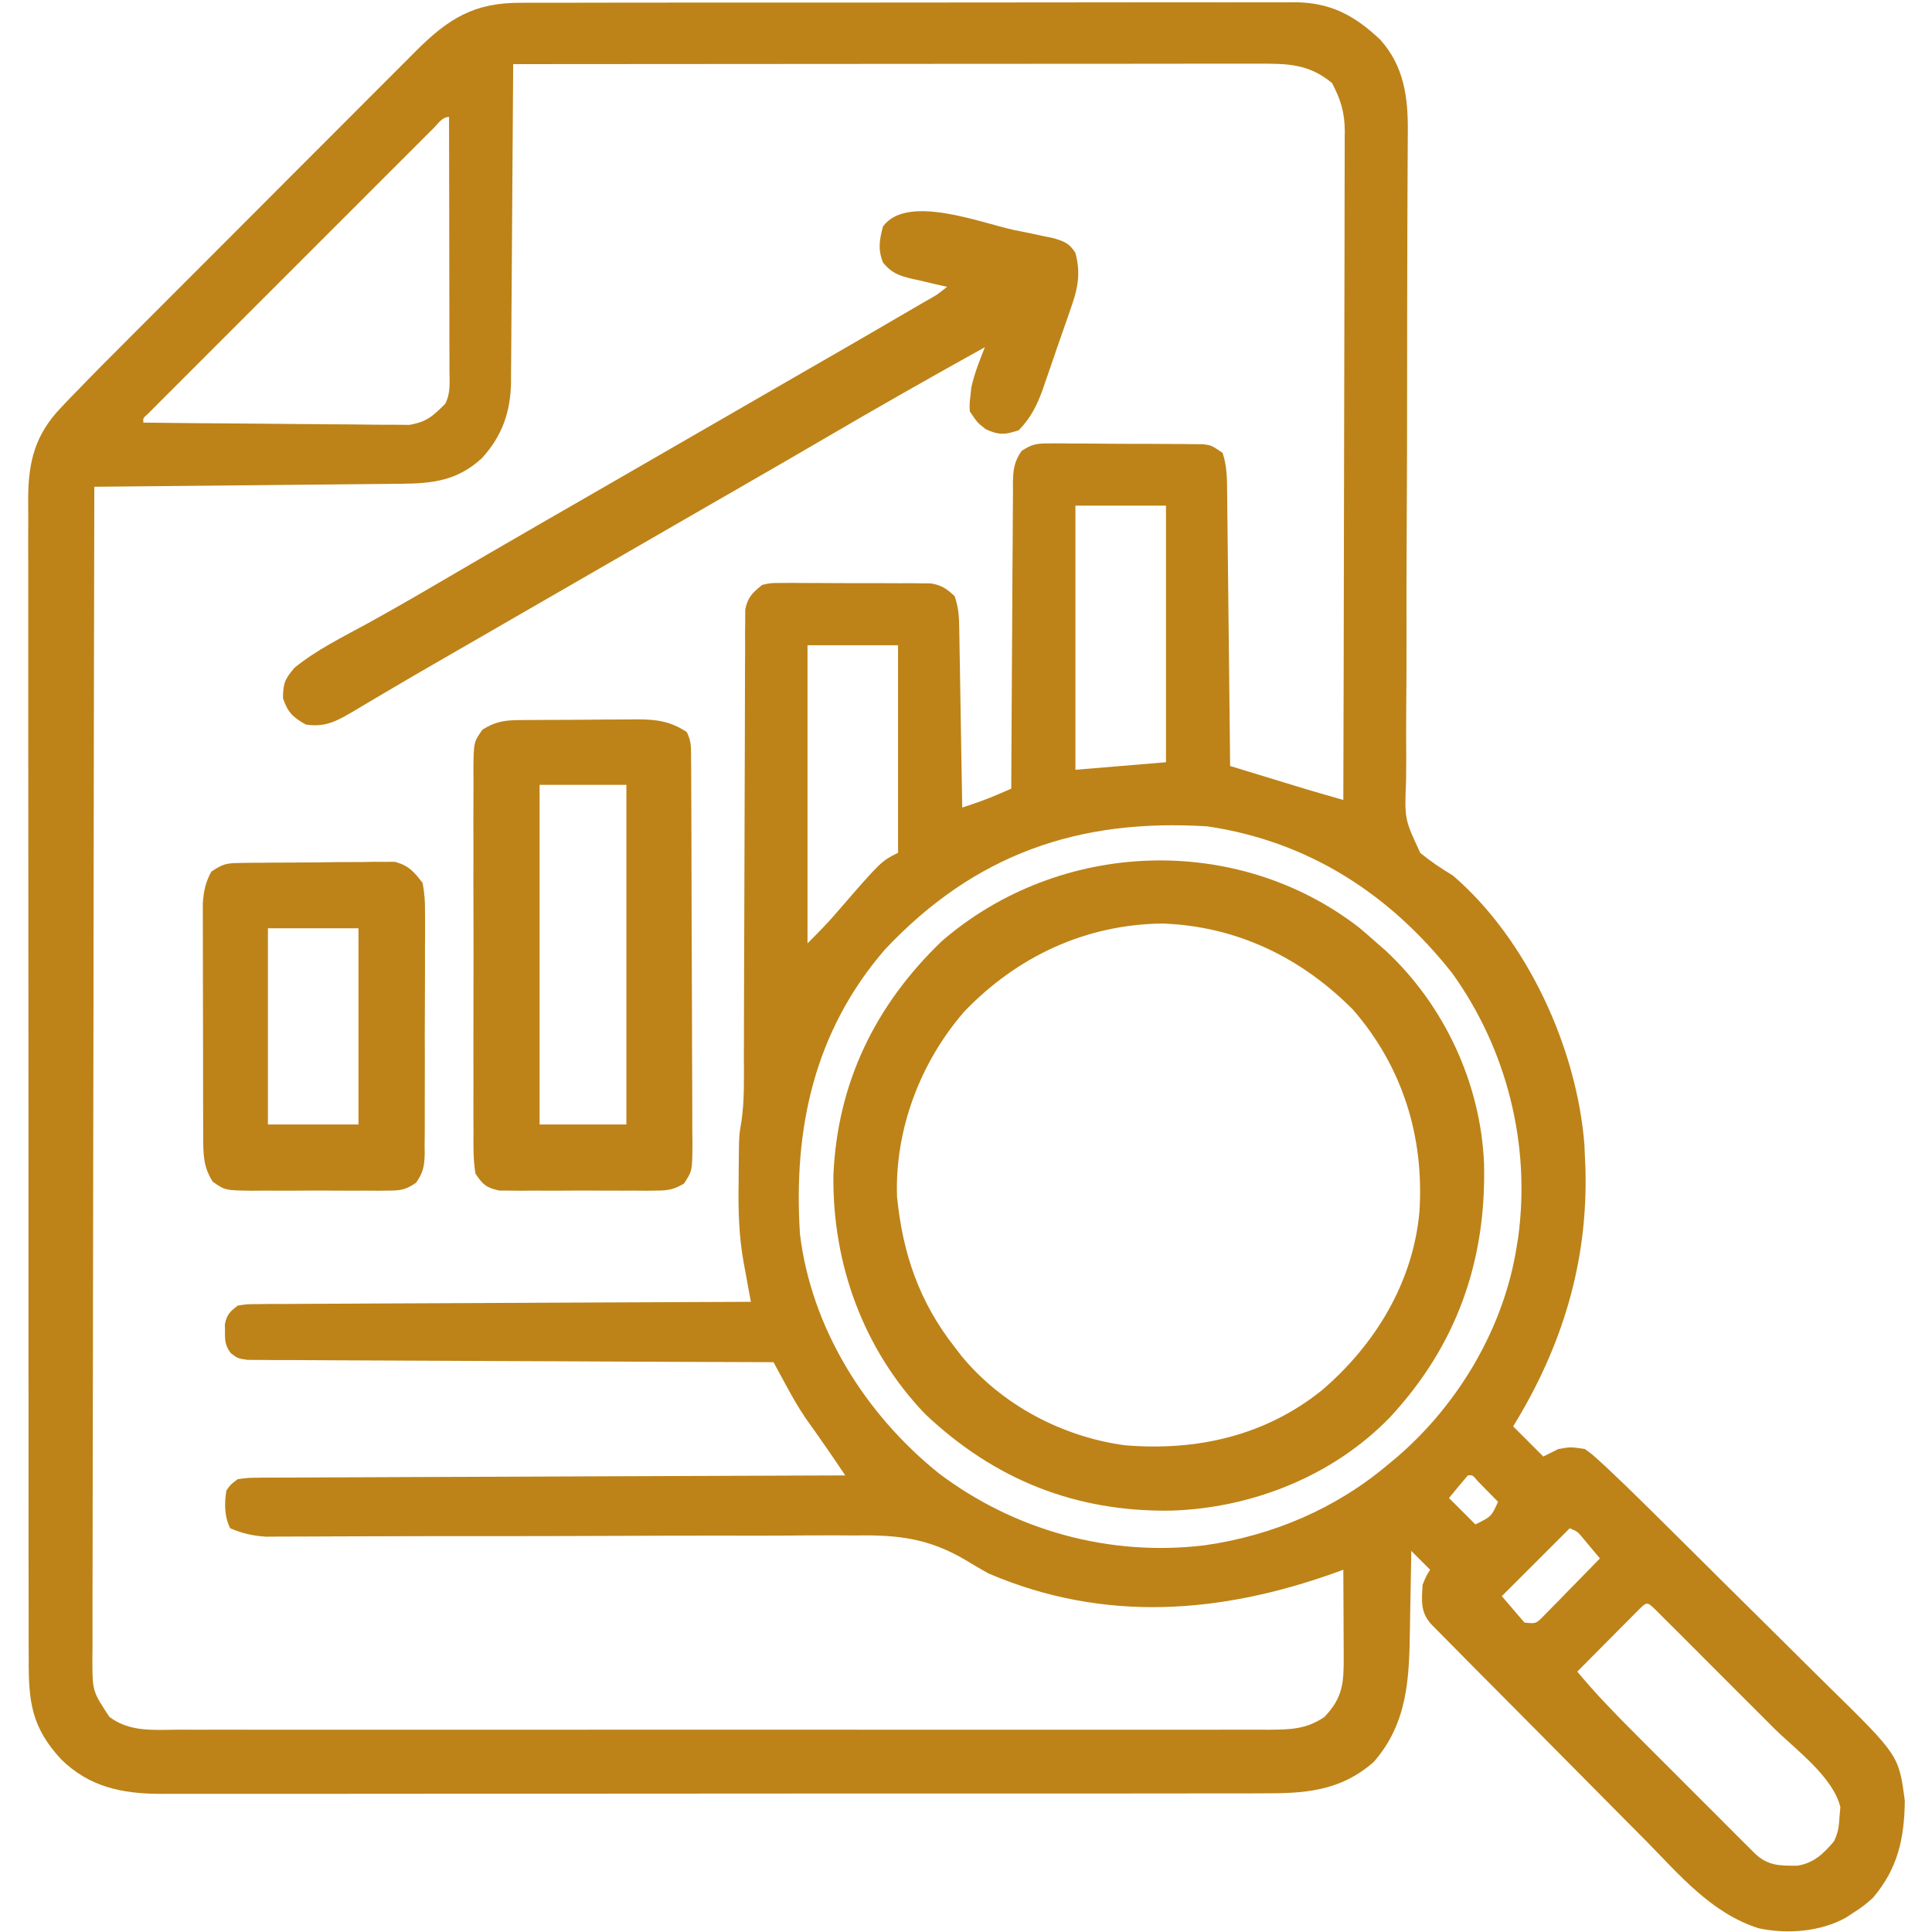<svg width="60" height="60" viewBox="0 0 60 60" fill="none" xmlns="http://www.w3.org/2000/svg">
<g clip-path="url(#clip0_393_3750)">
<path d="M16.178 0.086C16.284 0.086 16.39 0.085 16.499 0.085C16.852 0.084 17.206 0.084 17.559 0.085C17.813 0.084 18.067 0.083 18.32 0.083C19.009 0.081 19.698 0.081 20.387 0.081C20.962 0.082 21.537 0.081 22.112 0.08C23.469 0.079 24.826 0.079 26.183 0.08C27.583 0.081 28.983 0.079 30.382 0.077C31.584 0.074 32.786 0.074 33.988 0.074C34.706 0.074 35.424 0.074 36.141 0.072C36.816 0.071 37.491 0.071 38.166 0.073C38.414 0.073 38.661 0.073 38.909 0.072C39.247 0.07 39.586 0.071 39.924 0.073C40.07 0.072 40.07 0.072 40.22 0.07C41.325 0.08 42.065 0.477 42.866 1.233C43.607 2.064 43.73 3.021 43.721 4.099C43.72 4.193 43.72 4.286 43.719 4.382C43.718 4.696 43.716 5.009 43.714 5.322C43.713 5.547 43.712 5.771 43.711 5.996C43.71 6.355 43.709 6.714 43.707 7.073C43.703 7.963 43.701 8.853 43.7 9.743C43.7 9.872 43.7 10.001 43.7 10.135C43.7 10.668 43.7 11.2 43.699 11.733C43.699 13.246 43.696 14.759 43.687 16.272C43.68 17.474 43.677 18.676 43.68 19.878C43.681 20.514 43.68 21.149 43.673 21.785C43.667 22.384 43.667 22.982 43.672 23.58C43.672 23.799 43.671 24.018 43.667 24.237C43.618 25.44 43.618 25.44 44.11 26.49C44.434 26.756 44.758 26.972 45.117 27.187C47.425 29.168 48.976 32.552 49.207 35.571C49.213 35.713 49.213 35.713 49.218 35.859C49.227 36.071 49.227 36.071 49.237 36.286C49.32 39.196 48.514 41.828 46.992 44.297C47.301 44.606 47.611 44.915 47.929 45.234C48.084 45.157 48.239 45.079 48.398 45C48.779 44.934 48.779 44.934 49.218 45C49.437 45.157 49.437 45.157 49.662 45.362C49.744 45.437 49.826 45.512 49.91 45.589C50.279 45.936 50.644 46.287 51.004 46.644C51.083 46.722 51.162 46.8 51.244 46.88C51.502 47.134 51.76 47.39 52.017 47.645C52.106 47.733 52.195 47.821 52.286 47.912C52.755 48.377 53.224 48.843 53.693 49.309C54.078 49.693 54.465 50.075 54.853 50.457C55.323 50.921 55.792 51.386 56.26 51.853C56.438 52.029 56.615 52.205 56.794 52.38C58.971 54.517 58.971 54.517 59.156 55.927C59.141 57.092 58.942 58.025 58.167 58.937C57.968 59.124 57.77 59.269 57.539 59.414C57.466 59.462 57.393 59.51 57.318 59.559C56.528 59.995 55.486 60.074 54.609 59.882C53.145 59.411 52.168 58.236 51.121 57.171C50.924 56.972 50.727 56.774 50.529 56.576C50.013 56.058 49.498 55.537 48.984 55.016C48.563 54.59 48.14 54.164 47.717 53.739C47.213 53.233 46.71 52.727 46.207 52.219C46.111 52.123 46.014 52.026 45.915 51.926C45.645 51.653 45.375 51.38 45.105 51.106C45.024 51.025 44.944 50.943 44.861 50.86C44.788 50.785 44.715 50.711 44.639 50.635C44.575 50.57 44.512 50.505 44.446 50.439C44.106 50.061 44.154 49.709 44.179 49.218C44.297 48.933 44.297 48.933 44.414 48.75C44.22 48.556 44.027 48.363 43.828 48.164C43.826 48.289 43.824 48.414 43.823 48.543C43.816 49.013 43.807 49.482 43.797 49.952C43.793 50.154 43.79 50.356 43.787 50.559C43.766 52.101 43.727 53.508 42.656 54.726C41.597 55.642 40.507 55.699 39.161 55.694C39.011 55.695 38.861 55.695 38.706 55.696C38.29 55.697 37.875 55.697 37.459 55.696C37.011 55.696 36.562 55.697 36.113 55.698C35.235 55.699 34.357 55.699 33.478 55.699C32.764 55.699 32.05 55.699 31.336 55.7C31.235 55.7 31.133 55.7 31.028 55.7C30.822 55.7 30.615 55.7 30.408 55.7C28.472 55.702 26.535 55.701 24.599 55.7C22.828 55.7 21.057 55.701 19.286 55.703C17.466 55.706 15.647 55.707 13.828 55.706C12.806 55.706 11.785 55.706 10.764 55.708C9.895 55.709 9.026 55.71 8.157 55.708C7.714 55.707 7.27 55.707 6.827 55.709C6.346 55.71 5.865 55.709 5.384 55.708C5.245 55.708 5.105 55.709 4.962 55.71C3.773 55.702 2.77 55.494 1.896 54.634C0.977 53.64 0.885 52.845 0.892 51.521C0.891 51.361 0.891 51.202 0.89 51.041C0.888 50.603 0.889 50.165 0.889 49.726C0.89 49.253 0.889 48.78 0.887 48.307C0.885 47.38 0.885 46.453 0.886 45.527C0.886 44.773 0.886 44.02 0.886 43.267C0.885 43.16 0.885 43.052 0.885 42.942C0.885 42.724 0.885 42.506 0.885 42.288C0.883 40.245 0.884 38.203 0.885 36.16C0.886 34.291 0.885 32.423 0.882 30.555C0.879 28.636 0.878 26.717 0.879 24.798C0.879 23.721 0.879 22.644 0.877 21.567C0.875 20.649 0.875 19.733 0.877 18.816C0.878 18.348 0.878 17.88 0.877 17.413C0.875 16.984 0.875 16.555 0.878 16.127C0.878 15.899 0.877 15.672 0.875 15.444C0.885 14.315 1.098 13.494 1.891 12.662C1.984 12.564 2.076 12.466 2.172 12.365C2.315 12.219 2.315 12.219 2.461 12.07C2.551 11.977 2.641 11.883 2.734 11.787C3.021 11.493 3.311 11.202 3.602 10.912C3.711 10.803 3.819 10.693 3.931 10.581C4.226 10.285 4.521 9.99 4.816 9.695C5.001 9.51 5.186 9.325 5.37 9.14C6.016 8.493 6.662 7.847 7.308 7.201C7.909 6.6 8.509 5.999 9.108 5.397C9.625 4.879 10.143 4.361 10.661 3.843C10.969 3.535 11.277 3.226 11.585 2.917C11.928 2.573 12.271 2.23 12.615 1.887C12.716 1.786 12.817 1.684 12.921 1.579C13.933 0.572 14.724 0.08 16.178 0.086ZM15.937 1.992C15.936 2.189 15.936 2.189 15.935 2.39C15.928 3.632 15.92 4.873 15.909 6.114C15.904 6.753 15.9 7.391 15.896 8.029C15.893 8.645 15.889 9.261 15.883 9.878C15.881 10.112 15.88 10.347 15.879 10.582C15.878 10.911 15.874 11.241 15.871 11.57C15.871 11.715 15.871 11.715 15.871 11.862C15.856 12.792 15.597 13.541 14.962 14.233C14.207 14.925 13.441 15.017 12.455 15.024C12.352 15.025 12.249 15.026 12.143 15.027C11.803 15.031 11.463 15.034 11.123 15.037C10.887 15.039 10.652 15.041 10.416 15.044C9.796 15.05 9.175 15.056 8.555 15.062C7.922 15.068 7.289 15.074 6.656 15.081C5.413 15.093 4.171 15.105 2.929 15.117C2.919 19.882 2.91 24.647 2.905 29.413C2.905 29.975 2.904 30.538 2.904 31.1C2.903 31.212 2.903 31.324 2.903 31.439C2.901 33.253 2.897 35.067 2.893 36.88C2.889 38.741 2.886 40.601 2.885 42.462C2.885 43.61 2.883 44.759 2.879 45.907C2.876 46.694 2.876 47.481 2.876 48.268C2.876 48.723 2.876 49.177 2.873 49.631C2.871 50.124 2.872 50.616 2.873 51.109C2.872 51.252 2.87 51.396 2.869 51.544C2.871 52.521 2.871 52.521 3.398 53.32C4.043 53.803 4.789 53.721 5.56 53.716C5.783 53.717 5.783 53.717 6.01 53.718C6.421 53.719 6.833 53.718 7.244 53.717C7.688 53.717 8.131 53.718 8.575 53.719C9.444 53.72 10.314 53.72 11.183 53.719C11.889 53.718 12.595 53.718 13.302 53.718C13.402 53.719 13.503 53.719 13.607 53.719C13.811 53.719 14.015 53.719 14.219 53.719C16.134 53.72 18.049 53.719 19.964 53.717C21.607 53.715 23.251 53.716 24.894 53.717C26.802 53.719 28.71 53.72 30.618 53.719C30.822 53.719 31.025 53.719 31.229 53.718C31.379 53.718 31.379 53.718 31.532 53.718C32.238 53.718 32.943 53.719 33.649 53.719C34.508 53.72 35.368 53.72 36.228 53.718C36.667 53.717 37.105 53.717 37.544 53.718C38.02 53.719 38.495 53.718 38.97 53.716C39.109 53.717 39.248 53.718 39.391 53.718C40.055 53.714 40.566 53.71 41.133 53.32C41.707 52.715 41.733 52.265 41.73 51.45C41.73 51.373 41.73 51.296 41.729 51.216C41.729 50.97 41.727 50.724 41.726 50.478C41.725 50.311 41.725 50.144 41.724 49.976C41.723 49.568 41.721 49.158 41.718 48.75C41.656 48.773 41.593 48.796 41.528 48.819C37.925 50.121 34.296 50.404 30.703 48.867C30.468 48.739 30.24 48.602 30.011 48.463C28.856 47.777 27.902 47.663 26.581 47.685C26.376 47.685 26.171 47.684 25.967 47.682C25.418 47.68 24.869 47.684 24.32 47.689C23.742 47.693 23.166 47.691 22.588 47.69C21.498 47.688 20.407 47.692 19.317 47.697C17.714 47.705 16.111 47.706 14.509 47.706C14.332 47.706 14.332 47.706 14.152 47.706C13.918 47.706 13.683 47.706 13.448 47.706C12.762 47.706 12.077 47.708 11.391 47.711C10.965 47.713 10.54 47.714 10.114 47.715C9.917 47.715 9.719 47.716 9.522 47.718C9.253 47.72 8.984 47.72 8.714 47.72C8.564 47.721 8.413 47.722 8.258 47.723C7.846 47.694 7.527 47.623 7.148 47.461C6.966 47.095 6.965 46.687 7.031 46.289C7.162 46.101 7.162 46.101 7.382 45.937C7.72 45.892 7.72 45.892 8.141 45.89C8.218 45.89 8.296 45.889 8.375 45.888C8.635 45.886 8.895 45.886 9.154 45.886C9.34 45.885 9.526 45.884 9.712 45.883C10.217 45.88 10.723 45.879 11.228 45.878C11.756 45.877 12.284 45.874 12.812 45.871C13.811 45.866 14.811 45.862 15.811 45.86C16.949 45.856 18.087 45.851 19.225 45.846C21.567 45.835 23.908 45.827 26.25 45.82C25.847 45.214 25.431 44.62 25.009 44.028C24.767 43.672 24.562 43.3 24.357 42.922C24.294 42.806 24.232 42.69 24.167 42.571C24.119 42.483 24.072 42.395 24.023 42.304C23.895 42.304 23.895 42.304 23.764 42.303C21.687 42.297 19.61 42.288 17.532 42.277C16.528 42.271 15.523 42.267 14.519 42.264C13.643 42.261 12.768 42.257 11.892 42.252C11.429 42.249 10.965 42.247 10.501 42.246C10.065 42.245 9.629 42.243 9.193 42.239C8.956 42.238 8.719 42.238 8.482 42.238C8.342 42.237 8.201 42.235 8.056 42.234C7.934 42.233 7.812 42.233 7.686 42.232C7.382 42.187 7.382 42.187 7.167 42.023C6.997 41.789 6.984 41.654 6.987 41.367C6.986 41.287 6.985 41.207 6.984 41.125C7.046 40.823 7.139 40.734 7.382 40.547C7.675 40.501 7.675 40.501 8.03 40.5C8.164 40.498 8.299 40.497 8.438 40.495C8.585 40.495 8.733 40.496 8.885 40.496C9.042 40.495 9.2 40.493 9.357 40.492C9.783 40.489 10.21 40.488 10.636 40.487C11.082 40.486 11.528 40.483 11.974 40.48C12.818 40.475 13.662 40.472 14.506 40.469C15.467 40.466 16.428 40.461 17.389 40.455C19.366 40.444 21.343 40.436 23.32 40.429C23.295 40.296 23.27 40.162 23.244 40.025C23.212 39.846 23.179 39.667 23.147 39.488C23.122 39.357 23.122 39.357 23.097 39.223C22.945 38.384 22.924 37.576 22.939 36.723C22.94 36.583 22.94 36.442 22.941 36.297C22.95 35.261 22.95 35.261 23.027 34.819C23.124 34.153 23.102 33.48 23.102 32.808C23.103 32.574 23.104 32.34 23.104 32.106C23.105 31.856 23.105 31.605 23.105 31.355C23.106 30.832 23.108 30.31 23.11 29.788C23.111 29.608 23.112 29.429 23.112 29.25C23.113 29.16 23.113 29.071 23.113 28.978C23.119 27.763 23.122 26.547 23.124 25.332C23.125 24.511 23.127 23.689 23.132 22.868C23.134 22.433 23.136 21.999 23.135 21.565C23.134 21.081 23.137 20.598 23.141 20.114C23.14 19.97 23.139 19.826 23.138 19.678C23.14 19.481 23.14 19.481 23.143 19.279C23.143 19.108 23.143 19.108 23.144 18.933C23.22 18.547 23.368 18.407 23.672 18.164C23.934 18.105 23.934 18.105 24.223 18.105C24.332 18.104 24.44 18.103 24.552 18.102C24.727 18.104 24.727 18.104 24.906 18.105C25.026 18.105 25.147 18.105 25.271 18.105C25.525 18.105 25.78 18.107 26.034 18.109C26.424 18.112 26.814 18.111 27.203 18.11C27.451 18.111 27.698 18.112 27.945 18.113C28.062 18.113 28.178 18.112 28.299 18.112C28.407 18.113 28.516 18.115 28.628 18.116C28.723 18.117 28.819 18.118 28.917 18.118C29.246 18.175 29.406 18.288 29.648 18.515C29.765 18.866 29.783 19.11 29.789 19.477C29.792 19.601 29.794 19.726 29.796 19.854C29.798 19.988 29.8 20.122 29.802 20.26C29.805 20.397 29.807 20.535 29.81 20.676C29.817 21.115 29.824 21.555 29.831 21.994C29.836 22.292 29.841 22.59 29.846 22.887C29.859 23.617 29.871 24.348 29.883 25.078C30.27 24.955 30.648 24.821 31.021 24.659C31.148 24.604 31.275 24.549 31.406 24.492C31.406 24.365 31.407 24.238 31.407 24.108C31.412 22.915 31.418 21.721 31.427 20.528C31.432 19.915 31.436 19.301 31.438 18.688C31.439 18.096 31.444 17.504 31.449 16.912C31.451 16.686 31.452 16.46 31.452 16.234C31.452 15.918 31.455 15.602 31.459 15.286C31.458 15.145 31.458 15.145 31.457 15.002C31.465 14.595 31.491 14.342 31.726 14.004C32.033 13.8 32.19 13.77 32.556 13.771C32.667 13.77 32.779 13.769 32.894 13.769C33.013 13.77 33.133 13.772 33.256 13.774C33.379 13.774 33.502 13.774 33.63 13.774C33.89 13.775 34.151 13.777 34.411 13.78C34.811 13.784 35.21 13.784 35.609 13.784C35.862 13.785 36.115 13.787 36.368 13.788C36.488 13.789 36.608 13.789 36.731 13.789C36.843 13.791 36.954 13.792 37.068 13.794C37.215 13.795 37.215 13.795 37.364 13.796C37.617 13.828 37.617 13.828 37.968 14.062C38.109 14.485 38.106 14.874 38.11 15.314C38.111 15.406 38.112 15.497 38.113 15.591C38.117 15.894 38.12 16.196 38.123 16.499C38.125 16.709 38.127 16.918 38.13 17.128C38.136 17.68 38.142 18.232 38.148 18.784C38.154 19.347 38.16 19.91 38.167 20.473C38.179 21.578 38.191 22.683 38.203 23.789C38.635 23.921 39.067 24.052 39.499 24.184C39.621 24.221 39.742 24.259 39.868 24.297C39.987 24.333 40.106 24.369 40.228 24.407C40.337 24.44 40.446 24.473 40.557 24.507C40.944 24.623 41.331 24.733 41.718 24.843C41.727 22.061 41.733 19.279 41.737 16.497C41.738 15.206 41.741 13.914 41.745 12.622C41.748 11.496 41.751 10.371 41.752 9.245C41.752 8.649 41.753 8.052 41.756 7.456C41.758 6.895 41.759 6.334 41.758 5.773C41.758 5.567 41.759 5.361 41.76 5.155C41.762 4.874 41.762 4.592 41.761 4.311C41.762 4.23 41.763 4.149 41.764 4.065C41.758 3.48 41.635 3.088 41.367 2.578C40.648 1.984 39.991 1.974 39.091 1.978C38.992 1.978 38.893 1.977 38.791 1.977C38.459 1.977 38.127 1.978 37.795 1.978C37.557 1.979 37.319 1.978 37.081 1.978C36.435 1.978 35.79 1.979 35.144 1.98C34.469 1.981 33.794 1.981 33.119 1.981C31.84 1.981 30.562 1.982 29.284 1.983C27.828 1.985 26.373 1.985 24.918 1.986C21.924 1.987 18.931 1.989 15.937 1.992ZM13.458 3.988C13.339 4.106 13.339 4.106 13.218 4.226C13.131 4.314 13.044 4.401 12.954 4.491C12.817 4.628 12.817 4.628 12.677 4.768C12.373 5.071 12.069 5.375 11.765 5.679C11.556 5.889 11.345 6.099 11.136 6.309C10.695 6.749 10.254 7.19 9.813 7.631C9.303 8.142 8.793 8.652 8.282 9.162C7.792 9.652 7.302 10.142 6.812 10.632C6.604 10.841 6.394 11.05 6.185 11.259C5.894 11.55 5.603 11.842 5.312 12.133C5.224 12.221 5.137 12.308 5.046 12.398C4.968 12.477 4.889 12.556 4.808 12.637C4.739 12.706 4.67 12.775 4.599 12.847C4.44 12.986 4.44 12.986 4.453 13.125C5.571 13.138 6.69 13.149 7.808 13.155C8.328 13.158 8.847 13.162 9.367 13.169C9.868 13.175 10.37 13.179 10.871 13.18C11.062 13.181 11.253 13.183 11.444 13.187C11.713 13.191 11.98 13.191 12.249 13.191C12.401 13.192 12.554 13.194 12.711 13.195C13.254 13.102 13.441 12.925 13.828 12.539C14.003 12.189 13.959 11.872 13.958 11.482C13.958 11.397 13.958 11.312 13.958 11.225C13.958 10.945 13.957 10.665 13.956 10.384C13.956 10.19 13.956 9.996 13.956 9.802C13.956 9.291 13.954 8.78 13.953 8.268C13.952 7.747 13.951 7.225 13.951 6.704C13.949 5.68 13.947 4.656 13.945 3.632C13.731 3.632 13.602 3.844 13.458 3.988ZM33.398 15.703C33.398 18.41 33.398 21.117 33.398 23.906C34.79 23.79 34.79 23.79 36.211 23.672C36.211 21.042 36.211 18.412 36.211 15.703C35.282 15.703 34.354 15.703 33.398 15.703ZM25.078 20.039C25.078 23.094 25.078 26.149 25.078 29.297C25.418 28.956 25.731 28.641 26.037 28.278C27.364 26.747 27.364 26.747 27.89 26.484C27.89 24.357 27.89 22.23 27.89 20.039C26.962 20.039 26.034 20.039 25.078 20.039ZM27.487 29.482C25.293 32.02 24.634 35.031 24.843 38.32C25.196 41.247 26.873 43.919 29.148 45.749C31.508 47.536 34.466 48.347 37.407 47.991C39.521 47.691 41.492 46.852 43.125 45.468C43.27 45.347 43.27 45.347 43.418 45.223C45.324 43.572 46.727 41.19 47.109 38.672C47.122 38.592 47.135 38.513 47.148 38.432C47.542 35.551 46.797 32.586 45.102 30.227C43.167 27.771 40.642 26.129 37.5 25.664C33.486 25.41 30.27 26.53 27.487 29.482ZM45.586 45.82C45.387 46.052 45.192 46.286 45 46.523C45.27 46.794 45.541 47.064 45.82 47.343C46.316 47.097 46.316 47.097 46.523 46.64C46.389 46.503 46.255 46.367 46.12 46.23C46.008 46.116 46.008 46.116 45.894 45.999C45.732 45.806 45.732 45.806 45.586 45.82ZM48.75 47.461C48.054 48.157 47.358 48.853 46.64 49.57C46.872 49.841 47.104 50.111 47.343 50.39C47.698 50.427 47.698 50.427 47.918 50.207C48.04 50.082 48.04 50.082 48.165 49.954C48.254 49.864 48.343 49.775 48.434 49.682C48.526 49.587 48.618 49.492 48.713 49.394C48.806 49.299 48.9 49.204 48.996 49.106C49.227 48.871 49.458 48.635 49.687 48.398C49.575 48.263 49.463 48.129 49.35 47.995C49.288 47.92 49.225 47.846 49.161 47.769C48.993 47.565 48.993 47.565 48.75 47.461ZM50.886 49.998C50.799 50.086 50.711 50.175 50.62 50.266C50.526 50.361 50.431 50.456 50.333 50.554C50.234 50.655 50.134 50.755 50.031 50.859C49.931 50.96 49.831 51.06 49.728 51.164C49.48 51.413 49.232 51.663 48.984 51.914C49.569 52.619 50.202 53.265 50.85 53.912C50.961 54.024 51.073 54.135 51.184 54.247C51.416 54.479 51.648 54.711 51.88 54.942C52.178 55.239 52.475 55.537 52.772 55.835C53.002 56.065 53.231 56.294 53.461 56.523C53.624 56.686 53.786 56.849 53.949 57.013C54.048 57.111 54.147 57.209 54.248 57.31C54.335 57.397 54.422 57.484 54.511 57.573C54.918 57.952 55.289 57.943 55.826 57.94C56.329 57.858 56.63 57.568 56.953 57.187C57.09 56.913 57.11 56.717 57.129 56.411C57.141 56.267 57.141 56.267 57.154 56.12C56.916 55.162 55.749 54.326 55.071 53.65C54.96 53.538 54.848 53.426 54.737 53.315C54.505 53.083 54.273 52.851 54.041 52.62C53.743 52.322 53.446 52.025 53.149 51.727C52.919 51.497 52.69 51.268 52.461 51.038C52.297 50.875 52.134 50.712 51.971 50.548C51.873 50.451 51.775 50.353 51.673 50.252C51.587 50.165 51.5 50.079 51.41 49.989C51.149 49.74 51.149 49.74 50.886 49.998Z" fill="#BD8318"/>
<path d="M42.217 28.813C42.405 28.972 42.59 29.133 42.774 29.297C42.905 29.412 42.905 29.412 43.039 29.529C44.856 31.222 45.983 33.648 46.088 36.126C46.163 39.155 45.244 41.775 43.17 44.012C41.401 45.842 38.87 46.841 36.358 46.914C33.398 46.956 30.886 45.951 28.733 43.916C26.814 41.914 25.85 39.257 25.882 36.502C26.004 33.625 27.187 31.204 29.253 29.224C32.889 26.083 38.389 25.846 42.217 28.813ZM29.943 31.419C28.583 32.985 27.787 35.077 27.858 37.163C28.033 38.93 28.55 40.439 29.649 41.836C29.752 41.969 29.752 41.969 29.856 42.106C31.106 43.627 32.982 44.617 34.922 44.883C37.156 45.071 39.282 44.599 41.055 43.174C42.715 41.755 43.894 39.81 44.084 37.607C44.227 35.293 43.559 33.131 42.021 31.359C40.41 29.734 38.399 28.759 36.094 28.681C33.704 28.711 31.581 29.709 29.943 31.419Z" fill="#BD8318"/>
<path d="M31.487 7.142C31.633 7.171 31.779 7.201 31.93 7.231C32.069 7.261 32.209 7.29 32.352 7.321C32.54 7.36 32.54 7.36 32.732 7.4C33.07 7.508 33.206 7.555 33.398 7.852C33.577 8.529 33.463 8.993 33.236 9.629C33.206 9.718 33.175 9.806 33.144 9.897C33.08 10.083 33.015 10.269 32.949 10.454C32.849 10.737 32.753 11.021 32.656 11.305C32.593 11.486 32.53 11.667 32.467 11.848C32.438 11.932 32.41 12.017 32.38 12.103C32.203 12.597 32.006 12.981 31.641 13.36C31.215 13.505 31.026 13.517 30.615 13.331C30.352 13.126 30.352 13.126 30.117 12.774C30.108 12.542 30.108 12.542 30.139 12.283C30.152 12.157 30.152 12.157 30.166 12.029C30.262 11.594 30.423 11.197 30.586 10.782C28.899 11.719 27.222 12.67 25.557 13.646C24.819 14.078 24.077 14.507 23.335 14.934C23.208 15.008 23.082 15.081 22.951 15.156C22.695 15.303 22.438 15.451 22.181 15.599C21.545 15.966 20.909 16.333 20.273 16.7C20.02 16.846 19.766 16.993 19.512 17.139C19.386 17.212 19.26 17.284 19.131 17.359C18.75 17.579 18.369 17.798 17.988 18.018C17.863 18.091 17.737 18.163 17.607 18.238C17.354 18.384 17.1 18.53 16.847 18.676C16.075 19.122 15.302 19.568 14.53 20.014C14.274 20.161 14.019 20.309 13.763 20.456C13.154 20.806 12.546 21.158 11.943 21.517C11.774 21.616 11.774 21.616 11.603 21.717C11.393 21.84 11.185 21.964 10.977 22.09C10.469 22.387 10.1 22.598 9.492 22.5C9.092 22.269 8.939 22.127 8.789 21.688C8.789 21.232 8.844 21.091 9.141 20.743C9.824 20.182 10.64 19.787 11.412 19.363C12.166 18.948 12.91 18.519 13.652 18.084C14.642 17.505 15.633 16.928 16.626 16.355C16.753 16.282 16.879 16.21 17.009 16.134C17.266 15.987 17.523 15.839 17.779 15.691C18.416 15.324 19.052 14.957 19.688 14.59C19.941 14.444 20.195 14.297 20.449 14.151C20.575 14.078 20.701 14.006 20.83 13.931C21.973 13.272 21.973 13.272 22.354 13.052C22.607 12.906 22.86 12.76 23.113 12.614C23.761 12.24 24.409 11.867 25.057 11.493C26.201 10.835 27.345 10.175 28.484 9.507C28.566 9.459 28.649 9.411 28.733 9.361C29.094 9.162 29.094 9.162 29.414 8.907C29.291 8.88 29.168 8.853 29.042 8.825C28.88 8.786 28.719 8.748 28.557 8.709C28.476 8.692 28.395 8.674 28.312 8.656C27.909 8.557 27.69 8.479 27.423 8.155C27.259 7.736 27.31 7.463 27.422 7.032C28.169 6.013 30.458 6.923 31.487 7.142Z" fill="#BD8318"/>
<path d="M16.077 22.364C16.176 22.363 16.274 22.361 16.376 22.36C16.535 22.36 16.535 22.36 16.698 22.359C16.807 22.358 16.917 22.358 17.03 22.357C17.262 22.356 17.494 22.355 17.727 22.355C18.081 22.353 18.435 22.35 18.789 22.346C19.015 22.345 19.241 22.345 19.466 22.344C19.624 22.342 19.624 22.342 19.786 22.34C20.387 22.342 20.809 22.394 21.328 22.734C21.468 23.015 21.461 23.191 21.462 23.505C21.463 23.618 21.464 23.731 21.465 23.848C21.465 23.972 21.465 24.097 21.466 24.225C21.467 24.421 21.467 24.421 21.468 24.621C21.471 25.055 21.472 25.489 21.473 25.923C21.474 26.071 21.474 26.219 21.474 26.371C21.477 27.073 21.478 27.774 21.479 28.476C21.48 29.286 21.484 30.096 21.488 30.907C21.492 31.608 21.494 32.31 21.494 33.011C21.495 33.31 21.496 33.608 21.498 33.907C21.501 34.324 21.501 34.741 21.5 35.159C21.502 35.282 21.503 35.407 21.505 35.534C21.499 36.362 21.499 36.362 21.243 36.756C20.936 36.938 20.759 36.973 20.404 36.975C20.29 36.976 20.177 36.977 20.06 36.979C19.938 36.978 19.816 36.977 19.691 36.976C19.503 36.977 19.503 36.977 19.31 36.977C19.045 36.978 18.779 36.977 18.513 36.975C18.107 36.972 17.7 36.975 17.294 36.978C17.036 36.978 16.778 36.977 16.52 36.976C16.337 36.978 16.337 36.978 16.151 36.979C16.037 36.978 15.924 36.976 15.807 36.975C15.658 36.974 15.658 36.974 15.505 36.974C15.105 36.886 14.991 36.792 14.765 36.445C14.695 36.018 14.701 35.594 14.705 35.162C14.704 35.032 14.703 34.901 14.702 34.766C14.7 34.333 14.702 33.901 14.703 33.468C14.703 33.167 14.702 32.867 14.702 32.567C14.701 31.937 14.702 31.308 14.704 30.678C14.707 29.95 14.706 29.222 14.704 28.495C14.701 27.794 14.701 27.094 14.703 26.393C14.703 26.096 14.703 25.798 14.701 25.5C14.7 25.084 14.702 24.668 14.705 24.252C14.704 24.128 14.703 24.004 14.702 23.877C14.712 23.045 14.712 23.045 14.982 22.661C15.351 22.425 15.649 22.368 16.077 22.364ZM16.758 24.375C16.758 27.855 16.758 31.336 16.758 34.922C17.647 34.922 18.537 34.922 19.453 34.922C19.453 31.441 19.453 27.961 19.453 24.375C18.564 24.375 17.674 24.375 16.758 24.375Z" fill="#BD8318"/>
<path d="M7.461 26.8C7.572 26.798 7.682 26.796 7.796 26.794C7.975 26.794 7.975 26.794 8.158 26.793C8.281 26.791 8.404 26.791 8.531 26.789C8.791 26.788 9.051 26.787 9.311 26.786C9.709 26.785 10.107 26.779 10.505 26.773C10.758 26.772 11.011 26.771 11.264 26.771C11.383 26.768 11.501 26.766 11.624 26.764C11.735 26.764 11.847 26.765 11.962 26.766C12.059 26.765 12.157 26.765 12.257 26.764C12.687 26.874 12.859 27.072 13.125 27.422C13.182 27.742 13.204 27.99 13.199 28.309C13.2 28.397 13.2 28.484 13.201 28.574C13.203 28.862 13.201 29.149 13.198 29.437C13.199 29.637 13.199 29.837 13.199 30.038C13.2 30.457 13.198 30.876 13.195 31.296C13.191 31.833 13.191 32.37 13.194 32.908C13.195 33.321 13.194 33.735 13.192 34.148C13.191 34.346 13.192 34.544 13.192 34.743C13.193 35.02 13.191 35.296 13.187 35.573C13.188 35.655 13.189 35.737 13.19 35.821C13.182 36.202 13.145 36.417 12.922 36.73C12.613 36.944 12.456 36.973 12.083 36.975C11.97 36.976 11.856 36.978 11.739 36.979C11.618 36.978 11.496 36.977 11.371 36.976C11.182 36.977 11.182 36.977 10.99 36.978C10.724 36.978 10.459 36.977 10.193 36.975C9.786 36.973 9.38 36.975 8.973 36.978C8.715 36.978 8.457 36.977 8.199 36.976C8.017 36.978 8.017 36.978 7.83 36.979C6.991 36.968 6.991 36.968 6.606 36.698C6.306 36.227 6.313 35.836 6.311 35.289C6.311 35.207 6.31 35.126 6.31 35.042C6.309 34.773 6.308 34.504 6.308 34.234C6.308 34.047 6.307 33.86 6.307 33.673C6.306 33.28 6.306 32.887 6.306 32.495C6.306 31.992 6.305 31.489 6.303 30.987C6.301 30.6 6.301 30.213 6.301 29.826C6.301 29.641 6.3 29.456 6.3 29.27C6.298 29.011 6.299 28.751 6.299 28.492C6.299 28.344 6.299 28.197 6.299 28.045C6.328 27.662 6.381 27.407 6.562 27.07C6.935 26.822 7.033 26.806 7.461 26.8ZM8.32 28.828C8.32 30.839 8.32 32.85 8.32 34.922C9.248 34.922 10.176 34.922 11.133 34.922C11.133 32.911 11.133 30.9 11.133 28.828C10.204 28.828 9.276 28.828 8.32 28.828Z" fill="#BD8318"/>
</g>
<defs>
<clipPath id="clip0_393_3750">
<rect width="60" height="60" fill="white"/>
</clipPath>
</defs>
</svg>
